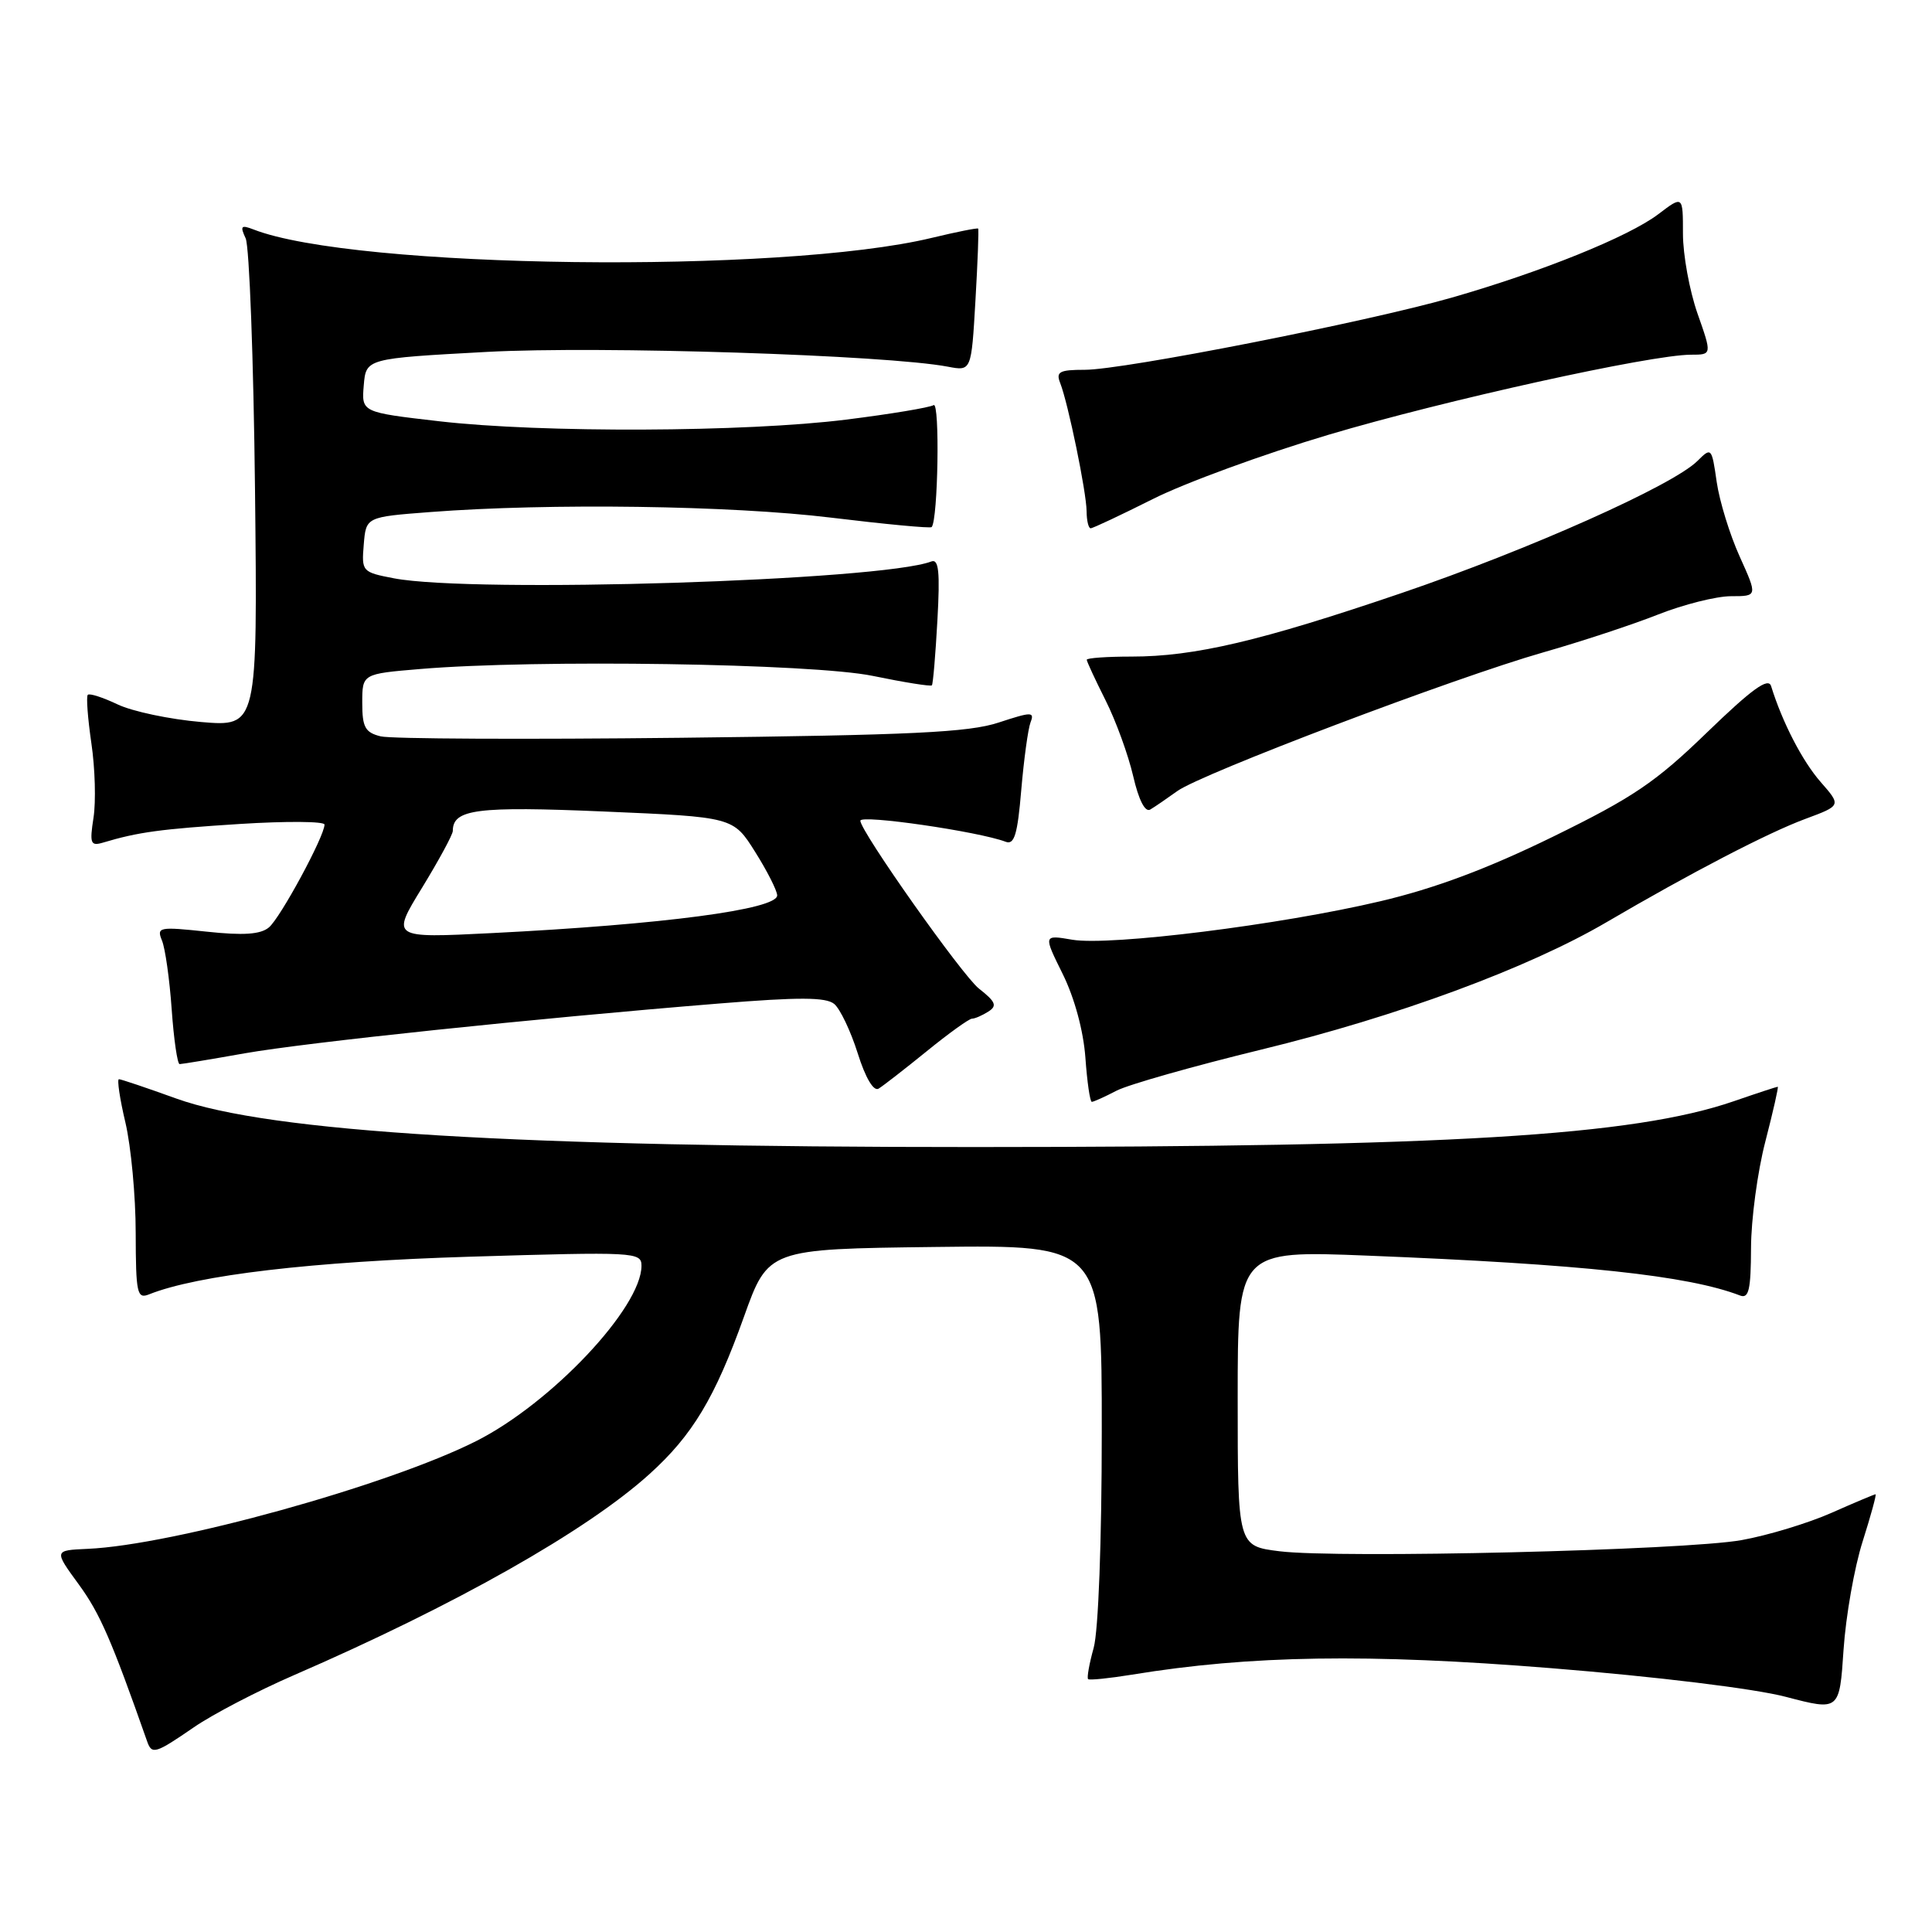 <?xml version="1.0" encoding="UTF-8" standalone="no"?>
<!DOCTYPE svg PUBLIC "-//W3C//DTD SVG 1.1//EN" "http://www.w3.org/Graphics/SVG/1.1/DTD/svg11.dtd" >
<svg xmlns="http://www.w3.org/2000/svg" xmlns:xlink="http://www.w3.org/1999/xlink" version="1.1" viewBox="0 0 256 256">
 <g >
 <path fill="currentColor"
d=" M 25.68 228.88 C 28.17 227.16 34.13 224.06 38.92 221.98 C 60.31 212.70 77.72 202.86 86.05 195.33 C 91.75 190.19 94.74 185.21 98.57 174.50 C 101.79 165.50 101.79 165.50 123.89 165.23 C 146.00 164.96 146.00 164.96 145.99 189.73 C 145.99 204.20 145.54 216.10 144.92 218.34 C 144.33 220.46 144.00 222.32 144.18 222.49 C 144.35 222.66 146.97 222.39 150.00 221.90 C 165.69 219.33 181.26 219.09 205.52 221.04 C 219.55 222.17 232.48 223.75 236.63 224.84 C 243.74 226.70 243.74 226.70 244.28 218.60 C 244.58 214.15 245.71 207.69 246.81 204.25 C 247.90 200.81 248.67 198.00 248.52 198.00 C 248.37 198.00 245.73 199.11 242.66 200.47 C 239.58 201.83 234.24 203.45 230.78 204.07 C 223.26 205.43 177.40 206.53 169.54 205.55 C 164.00 204.86 164.00 204.86 164.00 185.28 C 164.00 165.69 164.00 165.69 181.25 166.38 C 209.60 167.51 223.66 169.01 230.56 171.66 C 231.73 172.11 232.00 170.90 232.02 165.36 C 232.03 161.59 232.88 155.24 233.92 151.25 C 234.95 147.26 235.69 144.00 235.56 144.00 C 235.42 144.00 232.80 144.86 229.73 145.92 C 216.40 150.51 191.99 151.98 129.15 151.99 C 68.52 152.00 35.68 150.01 23.35 145.56 C 19.45 144.15 16.03 143.00 15.76 143.00 C 15.49 143.00 15.87 145.59 16.62 148.75 C 17.36 151.91 17.98 158.49 17.98 163.36 C 18.00 171.39 18.16 172.15 19.75 171.51 C 26.16 168.95 41.38 167.16 62.25 166.52 C 84.13 165.86 85.00 165.90 85.00 167.72 C 85.00 173.26 73.07 185.92 63.10 190.95 C 51.47 196.82 22.92 204.74 11.61 205.23 C 7.14 205.43 7.14 205.43 10.45 209.96 C 13.24 213.79 14.77 217.29 19.50 230.75 C 20.12 232.52 20.59 232.38 25.68 228.88 Z  M 147.95 144.52 C 149.52 143.71 158.16 141.26 167.15 139.07 C 185.05 134.72 202.49 128.28 212.85 122.21 C 224.02 115.67 234.26 110.34 239.24 108.50 C 243.98 106.74 243.98 106.74 241.24 103.61 C 238.82 100.85 236.16 95.70 234.68 90.91 C 234.31 89.72 232.14 91.30 226.19 97.05 C 219.37 103.66 216.39 105.67 205.75 110.88 C 197.10 115.11 190.12 117.72 182.90 119.42 C 169.66 122.55 147.10 125.36 142.09 124.52 C 138.24 123.86 138.24 123.86 140.82 129.07 C 142.38 132.23 143.56 136.59 143.82 140.14 C 144.05 143.36 144.43 146.00 144.67 146.00 C 144.91 146.00 146.38 145.34 147.95 144.52 Z  M 122.79 139.30 C 125.70 136.93 128.40 134.99 128.79 134.98 C 129.18 134.98 130.16 134.55 130.96 134.04 C 132.16 133.28 131.94 132.74 129.71 130.99 C 127.50 129.25 114.00 110.14 114.00 108.75 C 114.00 107.90 129.69 110.18 133.26 111.54 C 134.40 111.98 134.83 110.57 135.32 104.70 C 135.67 100.63 136.22 96.59 136.55 95.72 C 137.10 94.30 136.71 94.30 132.33 95.74 C 128.37 97.05 120.80 97.41 90.19 97.76 C 69.67 97.99 51.78 97.91 50.44 97.57 C 48.38 97.06 48.00 96.36 48.00 93.13 C 48.00 89.29 48.00 89.29 55.65 88.65 C 71.02 87.35 107.63 87.91 115.65 89.56 C 119.81 90.42 123.33 90.98 123.48 90.81 C 123.63 90.64 123.96 86.77 124.21 82.21 C 124.57 75.75 124.39 74.02 123.40 74.40 C 116.76 76.95 62.73 78.64 52.20 76.63 C 47.98 75.82 47.90 75.73 48.20 72.15 C 48.50 68.50 48.50 68.50 57.00 67.85 C 72.78 66.64 96.89 66.98 110.12 68.59 C 117.29 69.46 123.29 70.03 123.45 69.84 C 124.30 68.88 124.55 53.16 123.71 53.68 C 123.19 54.00 117.98 54.87 112.13 55.60 C 98.79 57.27 71.73 57.38 58.20 55.82 C 47.90 54.63 47.90 54.63 48.20 51.06 C 48.50 47.50 48.50 47.50 64.50 46.63 C 79.48 45.82 117.50 47.04 125.61 48.59 C 128.71 49.18 128.71 49.18 129.25 39.84 C 129.55 34.70 129.71 30.41 129.61 30.29 C 129.50 30.18 126.74 30.73 123.46 31.52 C 103.52 36.33 46.94 35.63 33.58 30.40 C 31.94 29.77 31.79 29.94 32.55 31.58 C 33.04 32.63 33.60 47.63 33.79 64.90 C 34.13 96.30 34.13 96.30 26.64 95.67 C 22.52 95.32 17.54 94.27 15.59 93.34 C 13.63 92.41 11.85 91.83 11.63 92.07 C 11.41 92.31 11.63 95.20 12.11 98.50 C 12.60 101.80 12.72 106.23 12.39 108.35 C 11.86 111.77 12.00 112.14 13.65 111.65 C 18.32 110.25 21.29 109.85 31.77 109.18 C 37.95 108.79 43.00 108.83 43.00 109.26 C 43.00 110.81 37.14 121.64 35.63 122.89 C 34.51 123.82 32.25 123.97 27.39 123.45 C 21.08 122.78 20.73 122.84 21.46 124.62 C 21.89 125.65 22.47 129.76 22.75 133.75 C 23.03 137.74 23.51 141.00 23.80 141.00 C 24.10 141.00 27.98 140.36 32.42 139.57 C 40.68 138.12 70.62 134.97 95.30 132.97 C 105.87 132.11 109.44 132.12 110.54 133.03 C 111.32 133.68 112.72 136.62 113.65 139.56 C 114.68 142.84 115.76 144.65 116.42 144.25 C 117.01 143.89 119.88 141.66 122.79 139.30 Z  M 156.00 104.82 C 159.20 102.51 192.73 89.80 204.50 86.44 C 209.45 85.03 216.28 82.78 219.67 81.44 C 223.06 80.10 227.43 79.00 229.37 79.00 C 232.89 79.00 232.89 79.00 230.52 73.75 C 229.21 70.86 227.84 66.41 227.47 63.85 C 226.82 59.30 226.76 59.24 224.93 61.07 C 221.69 64.31 202.60 72.83 185.72 78.58 C 167.04 84.94 158.29 87.00 149.93 87.00 C 146.67 87.00 144.00 87.19 144.00 87.42 C 144.00 87.65 145.12 90.06 146.49 92.79 C 147.86 95.51 149.50 100.03 150.15 102.83 C 150.88 106.00 151.73 107.67 152.41 107.27 C 153.01 106.92 154.62 105.81 156.00 104.82 Z  M 152.77 66.12 C 157.02 63.98 167.47 60.16 176.00 57.62 C 191.35 53.05 218.75 47.00 224.08 47.00 C 226.85 47.00 226.85 47.00 224.92 41.52 C 223.87 38.51 223.00 33.77 223.00 30.97 C 223.00 25.90 223.00 25.90 219.75 28.37 C 215.80 31.37 204.22 36.04 192.32 39.45 C 180.97 42.69 148.88 49.00 143.74 49.00 C 140.38 49.00 139.89 49.26 140.48 50.75 C 141.53 53.41 143.96 65.21 143.98 67.75 C 143.99 68.99 144.23 70.00 144.52 70.00 C 144.81 70.00 148.52 68.25 152.77 66.12 Z  M 55.92 117.64 C 58.16 113.97 60.00 110.58 60.00 110.10 C 60.00 107.22 63.18 106.81 80.05 107.53 C 97.16 108.26 97.16 108.26 100.06 112.88 C 101.66 115.42 102.97 118.01 102.98 118.64 C 103.01 120.50 87.88 122.50 65.17 123.64 C 51.83 124.31 51.83 124.31 55.92 117.64 Z "/>
</g>
</svg>